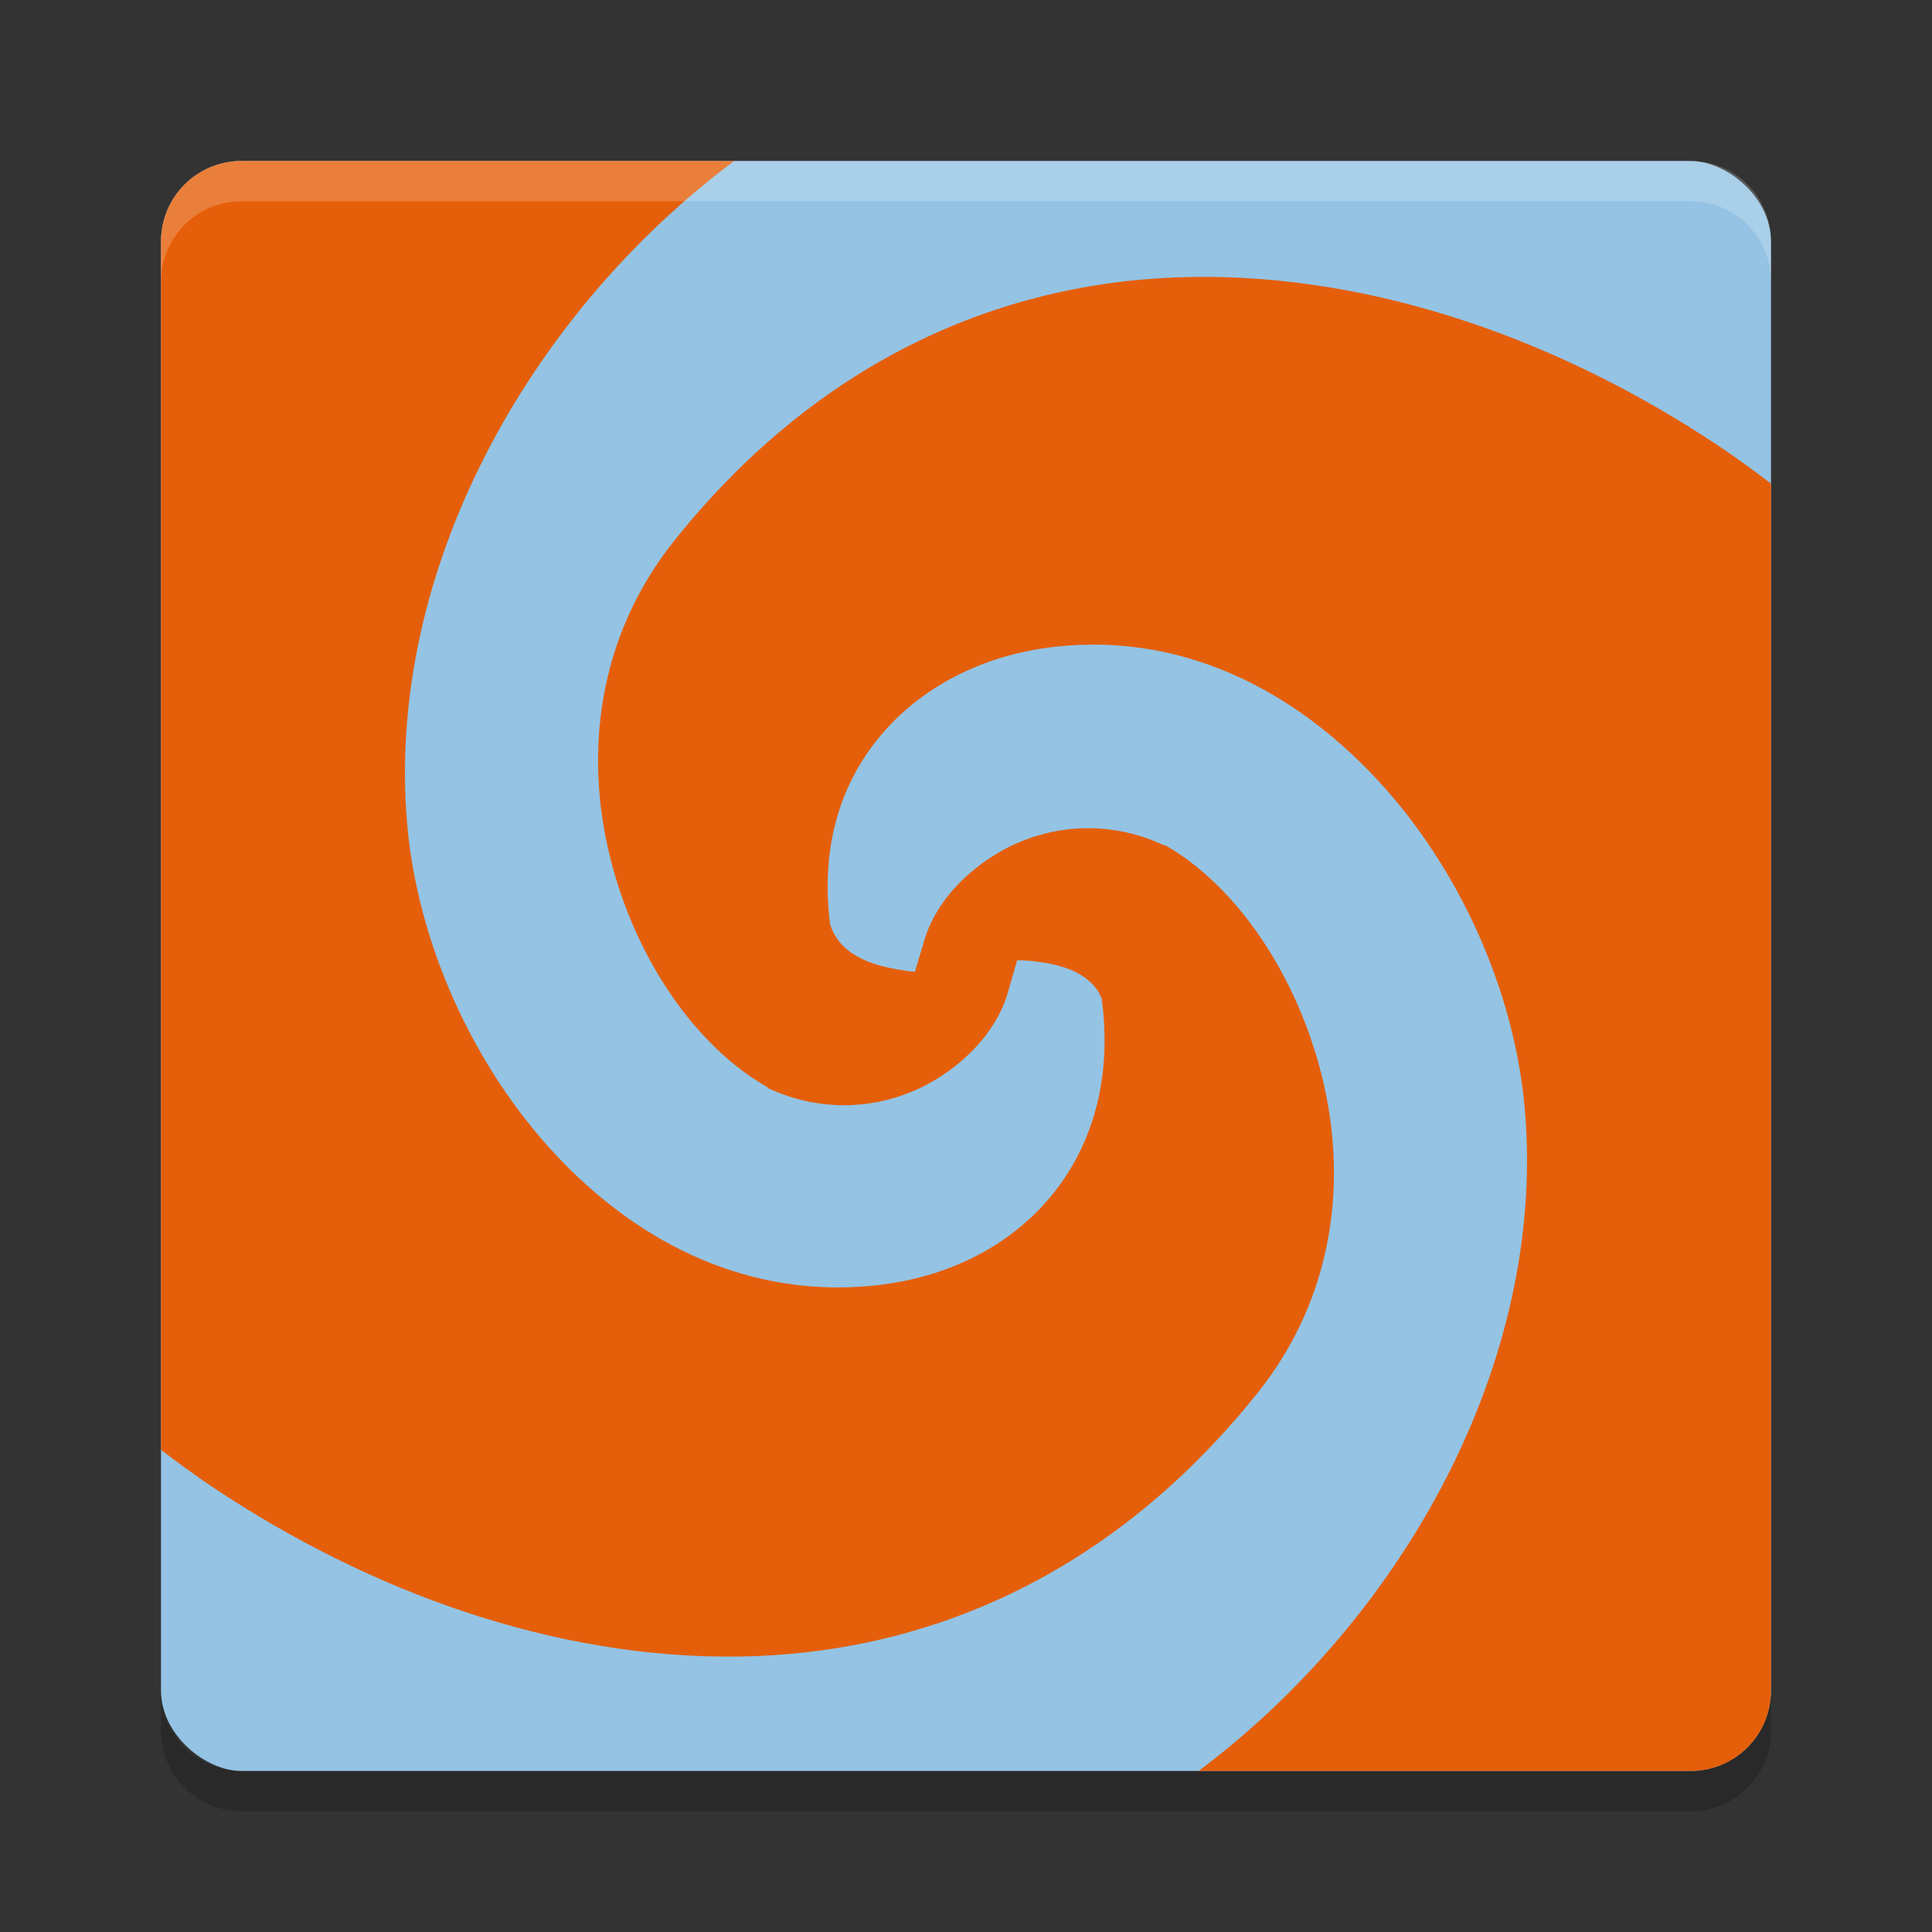 <?xml version="1.0" encoding="UTF-8" standalone="no"?>
<svg xmlns="http://www.w3.org/2000/svg" height="48" width="48" version="1">
 <rect width="100%" height="100%" fill="#333333" stroke="none"/>
 <rect transform="matrix(0,-1,-1,0,0,0)" rx="2" ry="2" height="40" width="40" y="-44" x="-44" fill="#94c3e4"/>
 <path style="color:#000000;block-progression:tb;text-decoration-line:none;text-transform:none;text-indent:0" fill-rule="evenodd" fill="#e55f0a" d="m6 4c-1.108 0-2 0.892-2 2v30.02c0.429 0.329 0.869 0.65 1.326 0.955 3.846 2.56 8.443 4.249 13.045 4.181 4.604-0.067 9.214-1.977 12.867-6.541 1.942-2.426 2.233-5.334 1.608-7.863-0.625-2.53-2.113-4.729-3.897-5.754h-0.035c-1.455-0.674-2.91-0.465-3.967 0.107-1.056 0.573-1.772 1.454-2.002 2.323l-0.215 0.715c-0.164-0.009-0.34-0.043-0.5-0.071-0.815-0.144-1.418-0.483-1.607-1.109-0.242-1.922 0.258-3.497 1.25-4.682 1.006-1.201 2.533-2.015 4.361-2.215 3.103-0.338 5.846 1.032 7.934 3.252 2.088 2.221 3.465 5.308 3.717 8.256 0.537 6.28-3.037 12.623-8.106 16.426h12.221c1.108 0 2-0.892 2-2v-29.984c-0.429-0.329-0.869-0.649-1.326-0.954-3.846-2.56-8.443-4.249-13.045-4.181-4.604 0.068-9.214 1.976-12.867 6.539-1.942 2.426-2.233 5.334-1.608 7.863 0.625 2.53 2.113 4.694 3.897 5.719l0.035 0.035c1.455 0.674 2.91 0.467 3.967-0.105 1.056-0.573 1.772-1.455 2.002-2.325l0.215-0.75c0.171 0.002 0.331 0.013 0.5 0.036 0.408 0.053 0.795 0.151 1.072 0.322 0.253 0.155 0.436 0.341 0.535 0.607 0.004 0.009-0.004 0.026 0 0.035 0.511 3.893-1.983 6.68-5.611 7.077-3.103 0.338-5.846-0.997-7.934-3.217-2.088-2.221-3.465-5.307-3.717-8.256-0.539-6.299 3.04-12.662 8.123-16.461h-12.238z"/>
 <path opacity=".2" fill="#fff" d="m6 4c-1.108 0-2 0.892-2 2v1c0-1.108 0.892-2 2-2h36c1.108 0 2 0.892 2 2v-1c0-1.108-0.892-2-2-2h-36z"/>
 <path opacity=".2" d="m6 45c-1.108 0-2-0.892-2-2v-1c0 1.108 0.892 2 2 2h36c1.108 0 2-0.892 2-2v1c0 1.108-0.892 2-2 2h-36z"/>
</svg>
